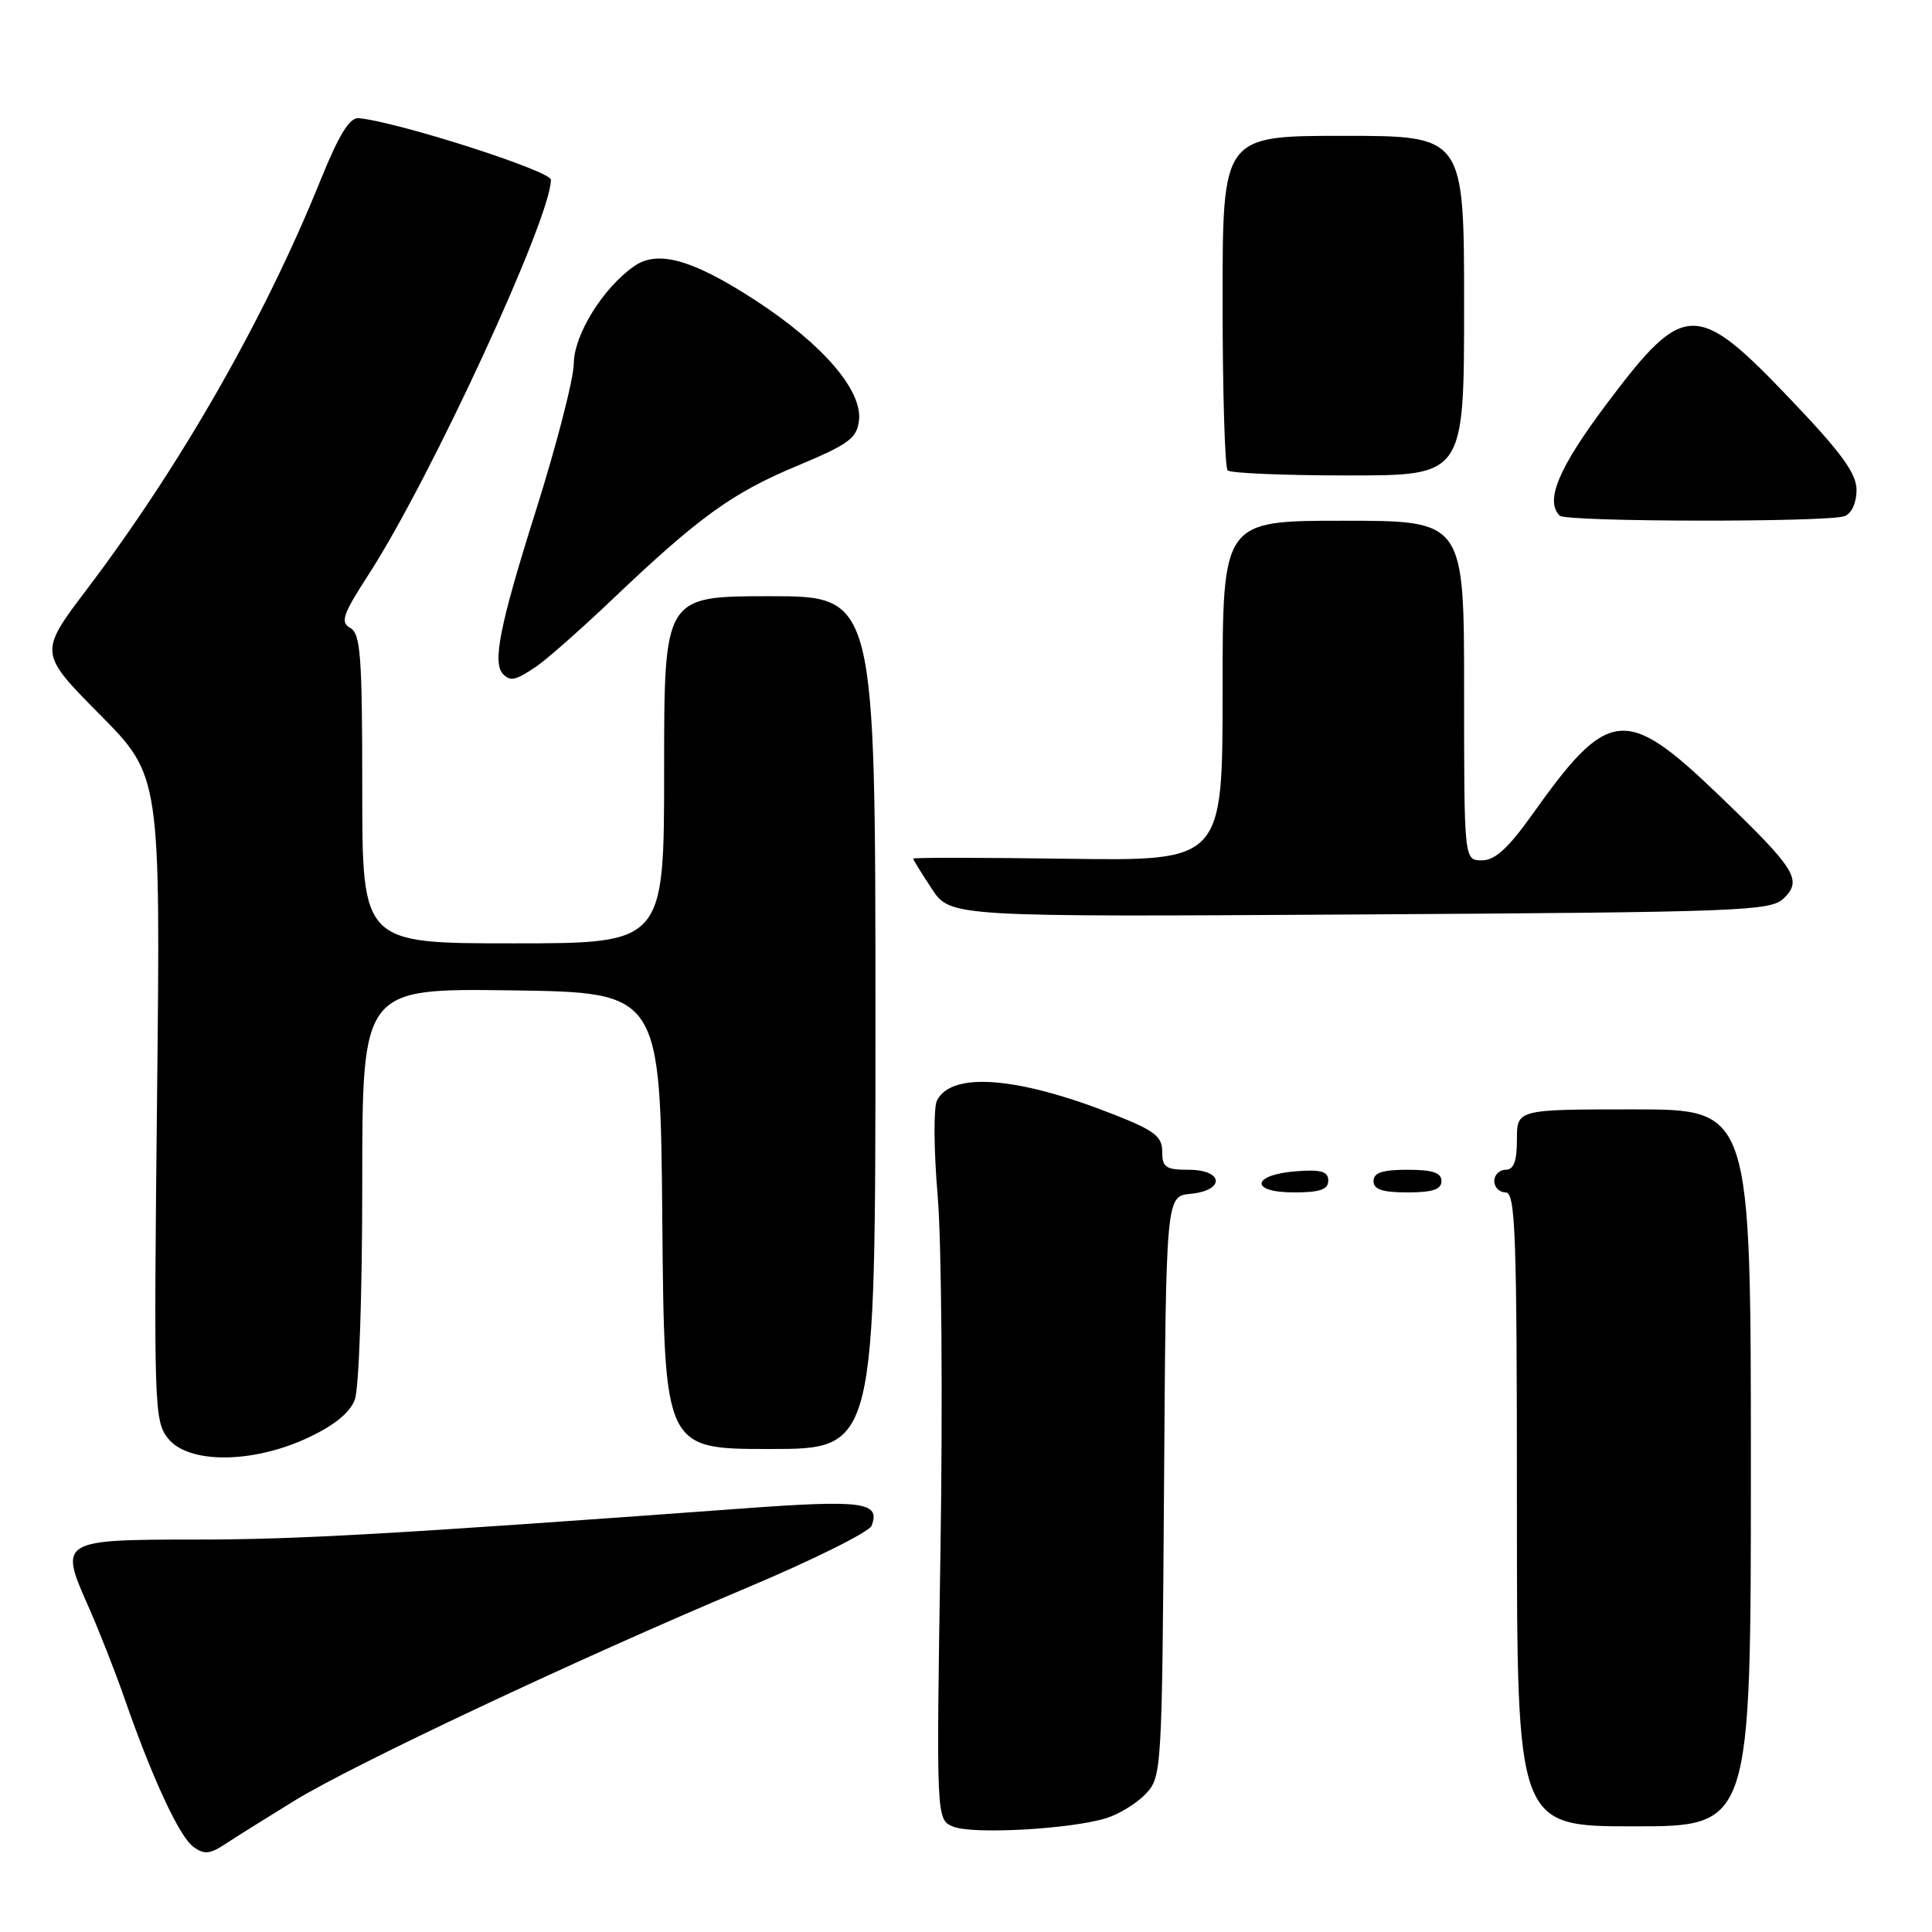 <?xml version="1.0" encoding="UTF-8" standalone="no"?>
<!DOCTYPE svg PUBLIC "-//W3C//DTD SVG 1.1//EN" "http://www.w3.org/Graphics/SVG/1.1/DTD/svg11.dtd" >
<svg xmlns="http://www.w3.org/2000/svg" xmlns:xlink="http://www.w3.org/1999/xlink" version="1.1" viewBox="0 0 256 256">
 <g >
 <path fill="currentColor"
d=" M 39.00 238.61 C 46.83 233.81 76.43 219.87 98.70 210.50 C 107.62 206.75 115.17 203.00 115.49 202.17 C 116.70 199.02 114.34 198.71 98.31 199.89 C 52.00 203.28 39.40 204.00 25.97 204.00 C 8.09 204.00 7.84 204.15 11.60 212.61 C 13.04 215.85 15.24 221.43 16.48 225.00 C 20.19 235.66 23.76 243.35 25.62 244.71 C 27.07 245.77 27.81 245.70 29.93 244.29 C 31.35 243.36 35.42 240.81 39.00 238.61 Z  M 146.60 240.91 C 148.31 240.38 150.67 238.92 151.84 237.67 C 153.93 235.44 153.98 234.65 154.24 196.95 C 154.50 158.50 154.50 158.50 157.75 158.19 C 162.36 157.74 162.14 155.00 157.50 155.00 C 154.47 155.00 154.00 154.68 154.00 152.61 C 154.00 150.60 152.99 149.81 147.75 147.74 C 134.92 142.66 126.09 141.95 124.15 145.83 C 123.69 146.75 123.73 152.45 124.25 158.50 C 124.76 164.55 124.93 185.61 124.62 205.29 C 124.06 241.09 124.06 241.09 126.28 242.03 C 128.80 243.10 141.92 242.38 146.60 240.91 Z  M 232.00 194.50 C 232.00 147.00 232.00 147.00 216.50 147.00 C 201.00 147.00 201.00 147.00 201.00 151.00 C 201.00 153.89 200.58 155.00 199.50 155.00 C 198.68 155.00 198.00 155.68 198.00 156.50 C 198.00 157.32 198.68 158.00 199.50 158.00 C 200.81 158.00 201.00 163.33 201.00 200.00 C 201.00 242.00 201.00 242.00 216.50 242.00 C 232.00 242.00 232.00 242.00 232.00 194.50 Z  M 40.76 190.53 C 44.26 188.90 46.35 187.21 47.01 185.48 C 47.57 184.00 48.00 171.64 48.00 156.91 C 48.00 130.96 48.00 130.96 67.75 131.23 C 87.50 131.50 87.50 131.50 87.76 161.75 C 88.03 192.00 88.03 192.00 102.01 192.00 C 116.00 192.00 116.00 192.00 116.00 135.50 C 116.00 79.00 116.00 79.00 102.00 79.00 C 88.00 79.00 88.00 79.00 88.00 102.00 C 88.00 125.00 88.00 125.00 68.00 125.00 C 48.00 125.00 48.00 125.00 48.00 104.55 C 48.00 86.93 47.78 83.98 46.42 83.21 C 45.06 82.45 45.40 81.44 48.89 76.05 C 57.07 63.39 73.00 28.89 73.00 23.82 C 73.00 22.65 52.70 16.14 47.54 15.66 C 46.32 15.54 44.92 17.82 42.42 24.00 C 35.07 42.19 23.96 61.64 11.56 78.02 C 5.14 86.50 5.14 86.50 13.21 94.66 C 21.27 102.81 21.27 102.81 20.81 145.49 C 20.37 186.29 20.43 188.28 22.25 190.58 C 24.92 193.98 33.40 193.96 40.76 190.53 Z  M 176.00 156.44 C 176.00 155.23 175.07 154.95 171.83 155.19 C 165.86 155.63 165.51 158.00 171.42 158.00 C 174.90 158.00 176.00 157.63 176.00 156.44 Z  M 191.00 156.50 C 191.00 155.39 189.83 155.00 186.50 155.00 C 183.17 155.00 182.00 155.39 182.00 156.50 C 182.00 157.61 183.17 158.00 186.50 158.00 C 189.83 158.00 191.00 157.61 191.00 156.50 Z  M 236.35 119.04 C 238.87 116.59 237.97 115.17 227.60 105.21 C 215.41 93.51 213.10 93.76 203.11 107.82 C 199.85 112.40 198.10 114.00 196.36 114.00 C 194.00 114.00 194.00 114.00 194.00 91.50 C 194.00 69.00 194.00 69.00 178.00 69.00 C 162.00 69.00 162.00 69.00 162.00 91.54 C 162.00 114.08 162.00 114.08 141.50 113.79 C 130.22 113.63 121.00 113.62 121.00 113.77 C 121.00 113.92 122.11 115.72 123.47 117.77 C 125.93 121.50 125.93 121.50 180.22 121.17 C 230.85 120.86 234.62 120.72 236.35 119.04 Z  M 71.03 88.34 C 72.39 87.42 76.88 83.47 81.00 79.55 C 92.61 68.50 96.97 65.35 105.55 61.76 C 112.49 58.86 113.54 58.09 113.82 55.70 C 114.28 51.73 109.04 45.64 100.21 39.87 C 91.81 34.39 87.17 33.07 84.03 35.27 C 79.88 38.17 76.06 44.35 76.03 48.18 C 76.01 50.20 73.75 58.97 71.00 67.68 C 66.22 82.82 65.21 87.88 66.67 89.33 C 67.65 90.32 68.30 90.17 71.03 88.34 Z  M 244.42 68.39 C 245.35 68.04 246.00 66.61 246.00 64.94 C 246.00 62.74 244.06 60.06 237.37 53.04 C 224.78 39.80 223.18 39.83 212.96 53.42 C 206.52 61.99 204.68 66.35 206.67 68.33 C 207.50 69.17 242.26 69.22 244.42 68.39 Z  M 194.00 40.50 C 194.00 18.00 194.00 18.00 178.00 18.00 C 162.00 18.00 162.00 18.00 162.00 39.83 C 162.00 51.84 162.30 61.97 162.67 62.33 C 163.03 62.70 170.23 63.00 178.67 63.00 C 194.00 63.00 194.00 63.00 194.00 40.50 Z "/>
</g>
</svg>